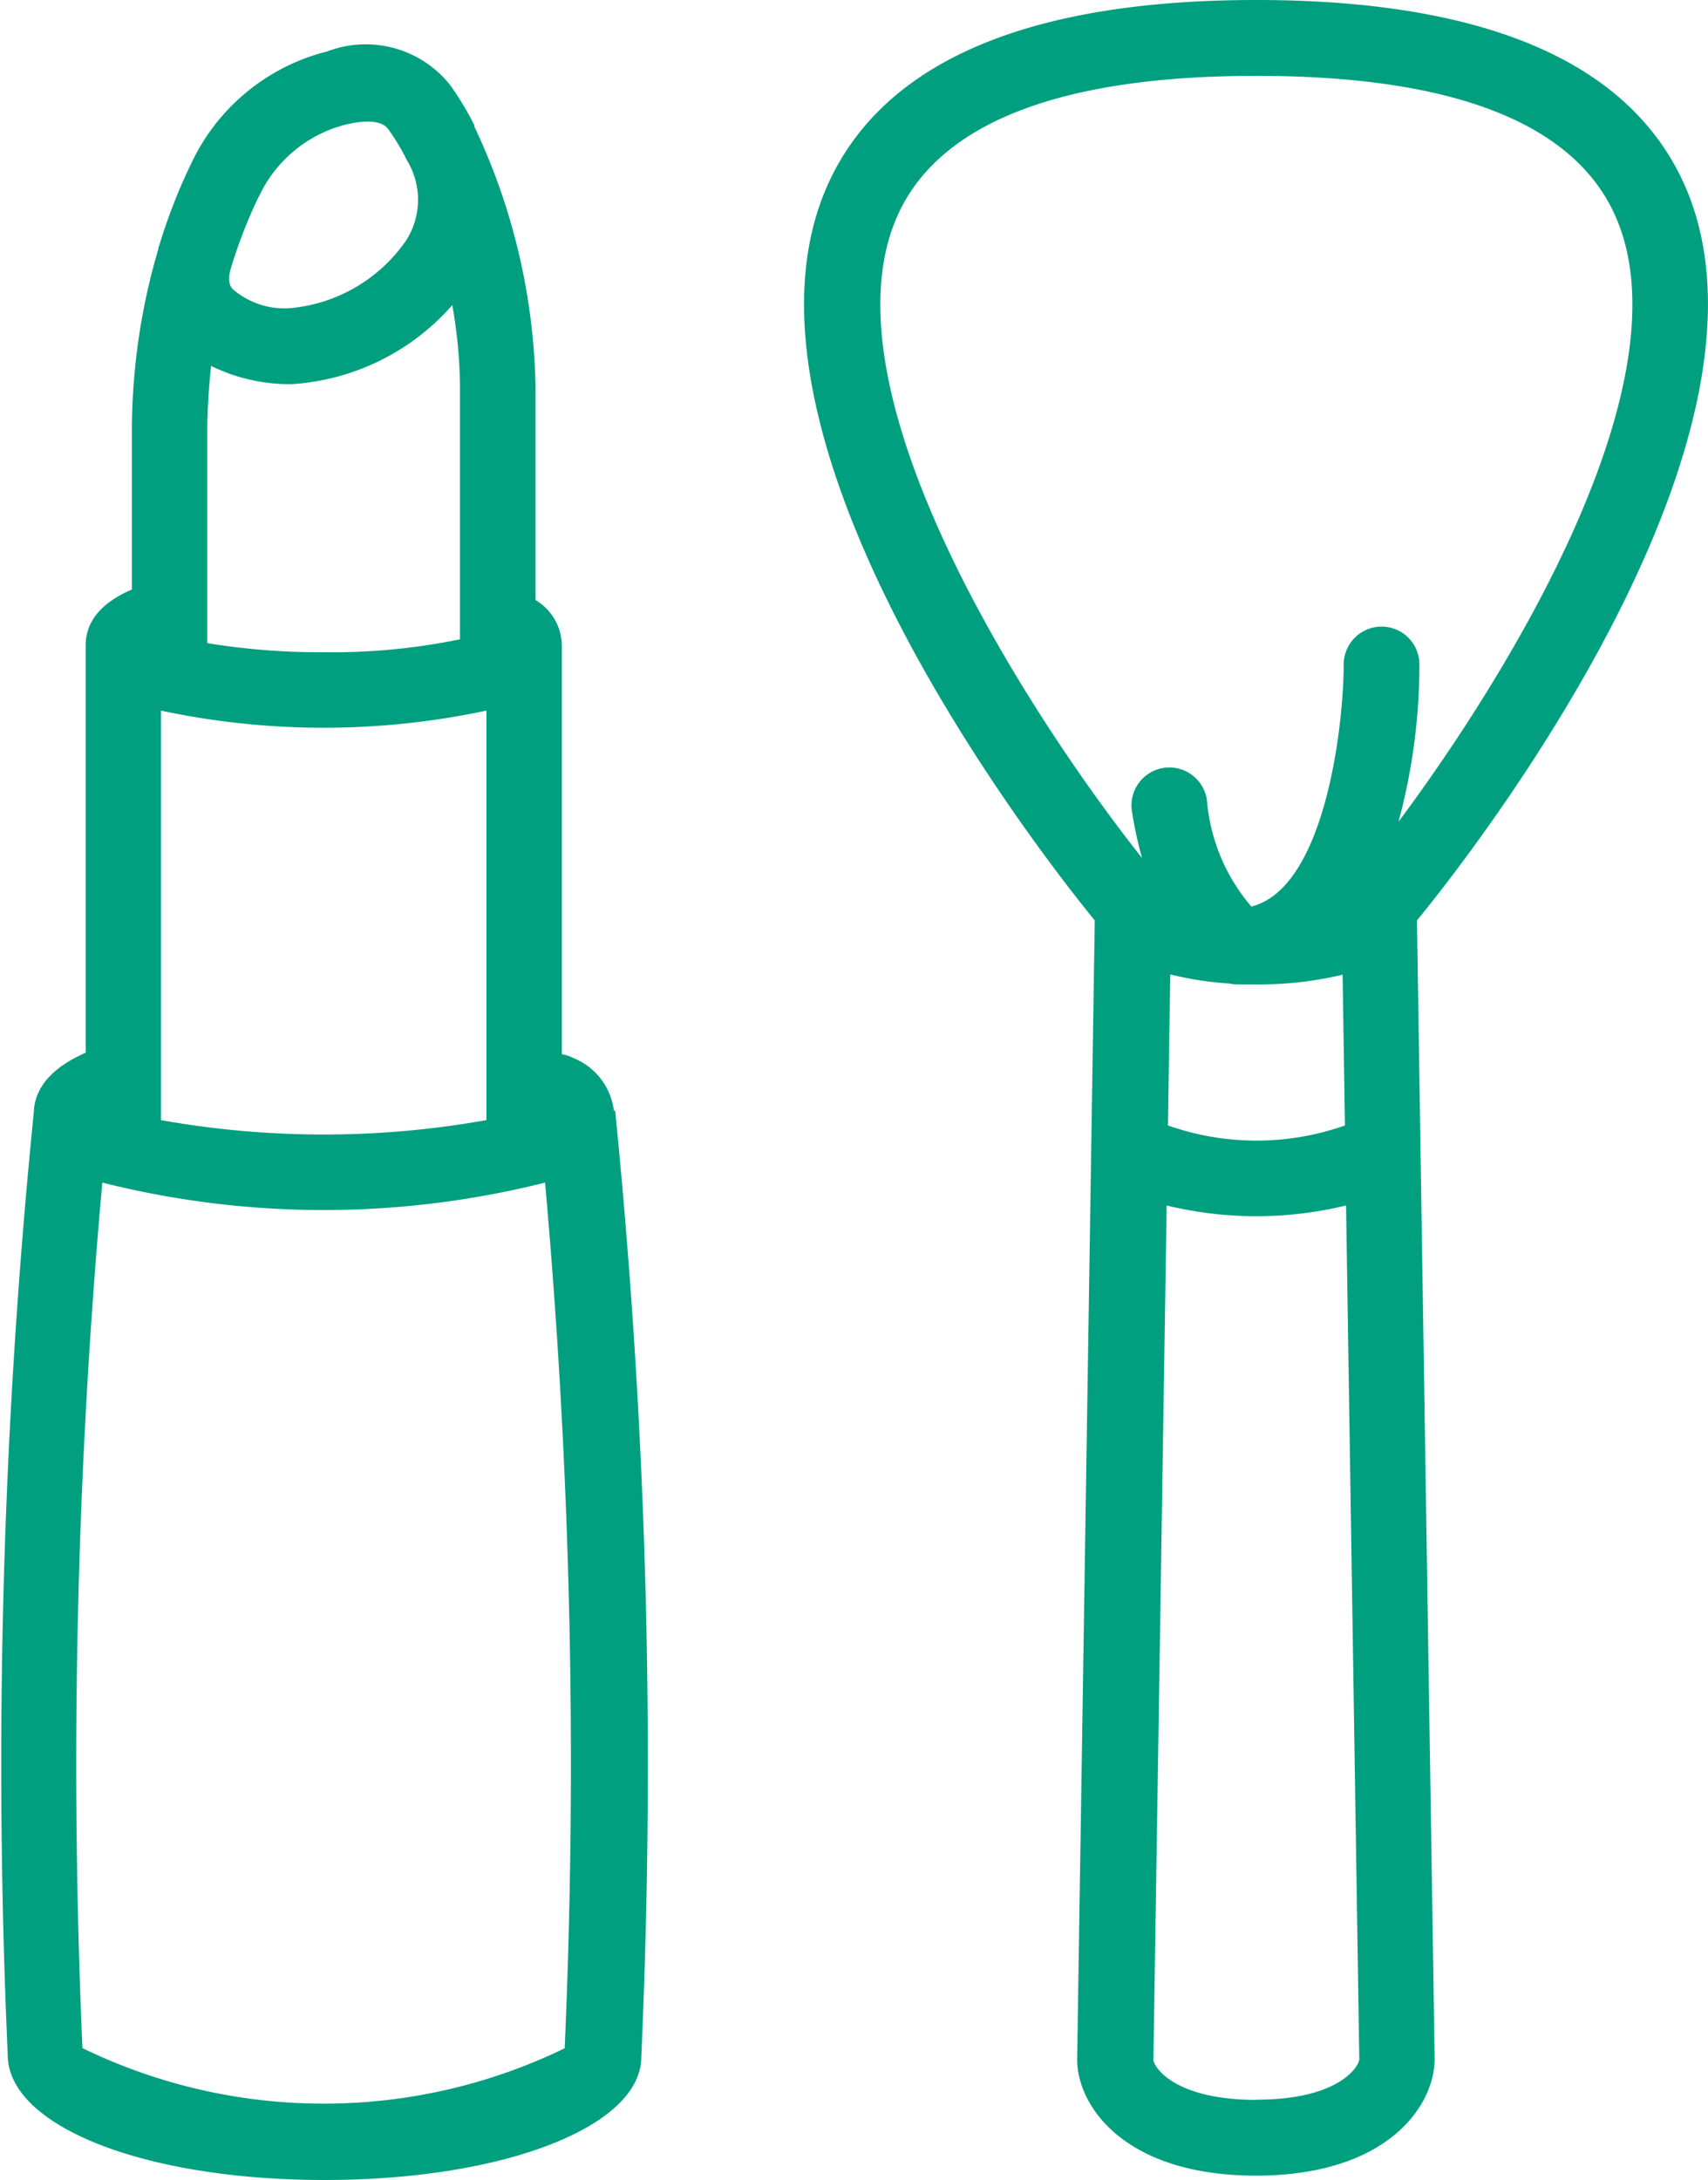 <svg xmlns="http://www.w3.org/2000/svg" width="18.814" height="24" viewBox="0 0 18.814 24" fill="#009f7f" class="max-h-full max-w-full"><g id="Makup" transform="translate(-507.818 -485.385)"><path id="Path_17426" data-name="Path 17426" d="M514.58,502.867a.721.721,0,0,0-.448-.579.411.411,0,0,0-.125-.041v-4.5a.591.591,0,0,0-.29-.5V494.9a6.977,6.977,0,0,0-.675-2.868l0-.009,0-.005a3.2,3.2,0,0,0-.272-.449,1.188,1.188,0,0,0-1.347-.362,2.261,2.261,0,0,0-1.492,1.22l-.022.045a6.315,6.315,0,0,0-.338.874c0,.007-.006.012-.008.019s0,.01,0,.015a7.074,7.074,0,0,0-.292,2.044v1.707c-.336.144-.509.35-.509.613v4.486c-.354.155-.545.364-.57.622,0,.006,0,.011,0,.017a71.956,71.956,0,0,0-.289,10.391c0,.787,1.5,1.38,3.49,1.38s3.49-.593,3.489-1.355a72.1,72.1,0,0,0-.288-10.417ZM512.8,494a5.335,5.335,0,0,1,.085.9v2.779a6.961,6.961,0,0,1-1.5.142,7.622,7.622,0,0,1-1.284-.1v-2.3a6.715,6.715,0,0,1,.043-.751,1.974,1.974,0,0,0,.891.2A2.569,2.569,0,0,0,512.8,494Zm-3.209,4.464a8.613,8.613,0,0,0,3.585,0v4.508a10.2,10.2,0,0,1-3.585,0Zm1.087-5.676a1.447,1.447,0,0,1,.938-.773c.172-.042.394-.067.479.048a2.406,2.406,0,0,1,.206.344v0a.832.832,0,0,1-.006.876,1.743,1.743,0,0,1-1.264.749.87.87,0,0,1-.655-.213c-.017-.023-.055-.077-.019-.21a5.462,5.462,0,0,1,.3-.781Zm3.364,20.4a6.081,6.081,0,0,1-5.316,0,71.567,71.567,0,0,1,.219-9.528,10,10,0,0,0,4.877,0A71.829,71.829,0,0,1,514.038,513.194Z" transform="translate(0 -5.256)" fill="#009f7f"></path><path id="Path_17427" data-name="Path 17427" d="M618.005,487.378c-.617-1.323-2.2-1.993-4.7-1.993s-4.08.671-4.7,1.994c-1.3,2.781,2.328,7.41,2.923,8.139l-.194,12.539c0,.514.524,1.279,1.969,1.279s1.969-.765,1.969-1.286l-.195-12.532C615.675,494.791,619.3,490.161,618.005,487.378Zm-5.671,10.394.026-1.66a3.555,3.555,0,0,0,.65.1.415.415,0,0,0,.088.01c.013,0,.024,0,.037,0,.058,0,.116,0,.174,0a3.918,3.918,0,0,0,.949-.107l.026,1.66a2.931,2.931,0,0,1-1.949,0Zm-2.966-10.041c.468-1,1.794-1.511,3.94-1.511s3.472.508,3.94,1.511c.836,1.792-1.112,5.009-2.374,6.7a6.637,6.637,0,0,0,.23-1.731.417.417,0,0,0-.417-.417h0a.418.418,0,0,0-.417.417c0,.657-.2,2.461-1.017,2.665a2.056,2.056,0,0,1-.49-1.175.417.417,0,0,0-.826.123,4.453,4.453,0,0,0,.112.518C610.835,493.3,608.46,489.678,609.368,487.731Zm3.94,20.771c-.9,0-1.126-.359-1.134-.438l.146-9.408a4.2,4.2,0,0,0,1.976,0l.146,9.4C614.435,508.143,614.208,508.5,613.308,508.5Z" transform="translate(-91.651)" fill="#009f7f"></path></g></svg>